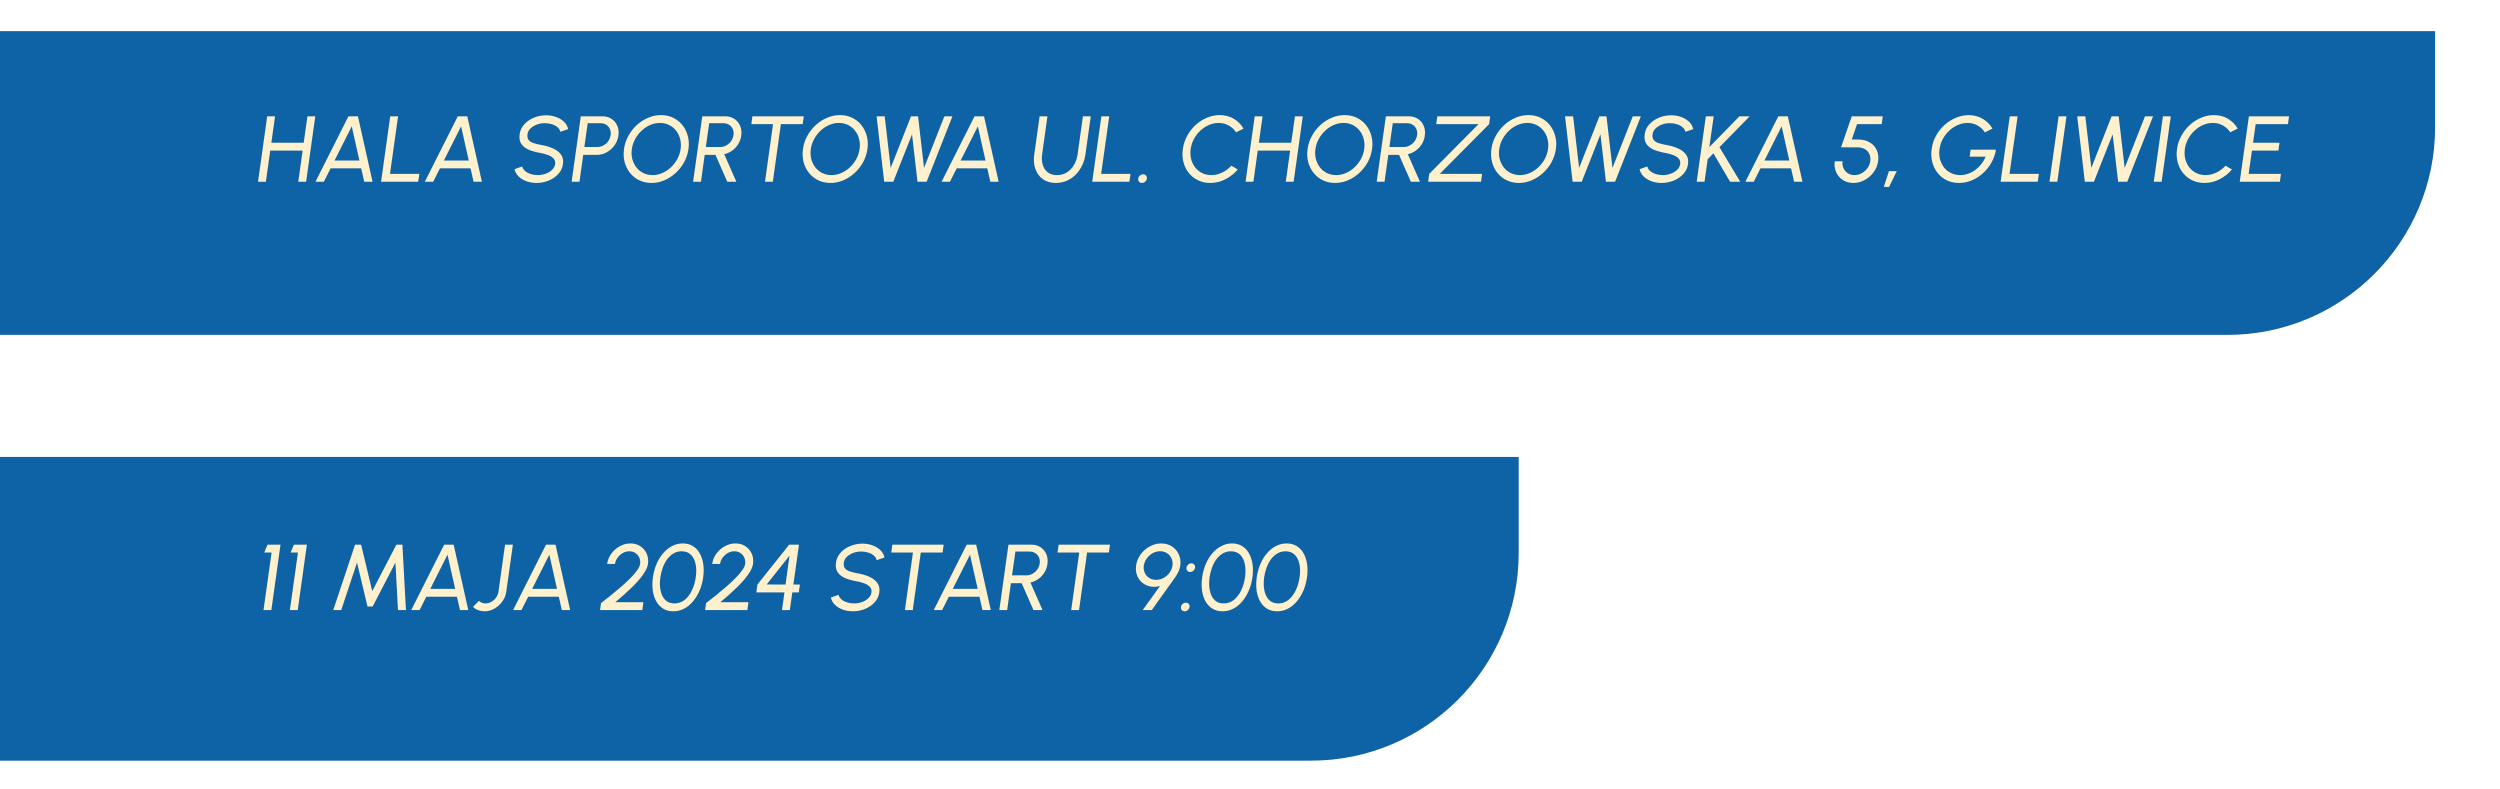 <svg width="963" height="304" viewBox="0 0 963 304" fill="none" xmlns="http://www.w3.org/2000/svg">
<g filter="url(#filter0_d_6_3)">
<path d="M0 0H950V37C950 81.183 914.183 117 870 117H0V0Z" fill="#0D63A5"/>
</g>
<g filter="url(#filter1_d_6_3)">
<path d="M0 164H597V201C597 245.183 561.183 281 517 281H0V164Z" fill="#0D63A5"/>
</g>
<path d="M118.422 44.8H121.446L117.918 70H114.894L116.568 58.012H104.094L102.42 70H99.396L102.924 44.8H105.948L104.526 54.988H116.982L118.422 44.8ZM134.218 44.8H137.872L143.506 70H140.302L139.132 64.852H127.342L124.75 70H121.528L134.218 44.8ZM128.872 61.828H138.448L135.496 48.67L128.872 61.828ZM146.787 70L150.315 44.8H153.339L150.225 66.976H161.529L161.097 70H146.787ZM176.335 44.8H179.989L185.623 70H182.419L181.249 64.852H169.459L166.867 70H163.645L176.335 44.8ZM170.989 61.828H180.565L177.613 48.67L170.989 61.828ZM206.671 70.468C205.315 70.468 204.037 70.258 202.837 69.838C201.637 69.406 200.623 68.794 199.795 68.002C198.967 67.21 198.433 66.268 198.193 65.176L201.163 64.114C201.319 64.786 201.685 65.374 202.261 65.878C202.837 66.37 203.551 66.754 204.403 67.03C205.255 67.306 206.155 67.444 207.103 67.444C208.171 67.444 209.197 67.27 210.181 66.922C211.165 66.562 211.987 66.064 212.647 65.428C213.319 64.792 213.715 64.048 213.835 63.196C213.955 62.32 213.751 61.606 213.223 61.054C212.707 60.49 212.005 60.046 211.117 59.722C210.229 59.386 209.287 59.128 208.291 58.948C206.599 58.66 205.099 58.252 203.791 57.724C202.495 57.184 201.511 56.434 200.839 55.474C200.179 54.514 199.957 53.248 200.173 51.676C200.377 50.212 200.983 48.934 201.991 47.842C202.999 46.75 204.241 45.904 205.717 45.304C207.193 44.704 208.735 44.404 210.343 44.404C211.675 44.404 212.935 44.614 214.123 45.034C215.323 45.442 216.343 46.042 217.183 46.834C218.035 47.626 218.593 48.592 218.857 49.732L215.851 50.776C215.707 50.092 215.341 49.504 214.753 49.012C214.177 48.508 213.463 48.124 212.611 47.86C211.759 47.584 210.859 47.446 209.911 47.446C208.855 47.434 207.835 47.608 206.851 47.968C205.867 48.328 205.039 48.826 204.367 49.462C203.707 50.098 203.317 50.836 203.197 51.676C203.065 52.684 203.227 53.458 203.683 53.998C204.151 54.526 204.829 54.922 205.717 55.186C206.605 55.45 207.607 55.684 208.723 55.888C210.319 56.164 211.771 56.602 213.079 57.202C214.387 57.79 215.395 58.576 216.103 59.56C216.811 60.544 217.063 61.756 216.859 63.196C216.655 64.66 216.049 65.938 215.041 67.03C214.045 68.122 212.809 68.968 211.333 69.568C209.857 70.168 208.303 70.468 206.671 70.468ZM220.193 70L223.721 44.8H232.037C233.393 44.8 234.569 45.13 235.565 45.79C236.561 46.45 237.299 47.344 237.779 48.472C238.271 49.588 238.415 50.836 238.211 52.216C238.019 53.62 237.515 54.886 236.699 56.014C235.883 57.13 234.881 58.018 233.693 58.678C232.505 59.326 231.257 59.65 229.949 59.65H224.657L223.217 70H220.193ZM225.089 56.626H230.093C230.909 56.626 231.683 56.428 232.415 56.032C233.159 55.624 233.783 55.078 234.287 54.394C234.791 53.698 235.097 52.918 235.205 52.054C235.337 51.178 235.247 50.398 234.935 49.714C234.635 49.018 234.173 48.472 233.549 48.076C232.925 47.668 232.205 47.464 231.389 47.464H226.385L225.089 56.626ZM250.946 70.468C249.242 70.468 247.682 70.132 246.266 69.46C244.862 68.776 243.674 67.834 242.702 66.634C241.742 65.434 241.046 64.048 240.614 62.476C240.194 60.892 240.11 59.2 240.362 57.4C240.614 55.6 241.172 53.914 242.036 52.342C242.9 50.758 243.986 49.366 245.294 48.166C246.614 46.966 248.072 46.03 249.668 45.358C251.264 44.674 252.914 44.332 254.618 44.332C256.334 44.332 257.894 44.674 259.298 45.358C260.702 46.03 261.884 46.966 262.844 48.166C263.816 49.366 264.512 50.758 264.932 52.342C265.364 53.914 265.454 55.6 265.202 57.4C264.95 59.2 264.392 60.892 263.528 62.476C262.664 64.048 261.572 65.434 260.252 66.634C258.944 67.834 257.492 68.776 255.896 69.46C254.312 70.132 252.662 70.468 250.946 70.468ZM251.36 67.444C252.668 67.444 253.922 67.18 255.122 66.652C256.334 66.124 257.432 65.398 258.416 64.474C259.412 63.538 260.24 62.47 260.9 61.27C261.56 60.058 261.986 58.768 262.178 57.4C262.37 56.032 262.304 54.742 261.98 53.53C261.668 52.306 261.146 51.238 260.414 50.326C259.694 49.402 258.8 48.676 257.732 48.148C256.676 47.62 255.5 47.356 254.204 47.356C252.896 47.356 251.636 47.62 250.424 48.148C249.224 48.676 248.126 49.408 247.13 50.344C246.146 51.268 245.324 52.336 244.664 53.548C244.004 54.748 243.578 56.032 243.386 57.4C243.194 58.78 243.254 60.076 243.566 61.288C243.89 62.5 244.412 63.568 245.132 64.492C245.864 65.416 246.758 66.142 247.814 66.67C248.882 67.186 250.064 67.444 251.36 67.444ZM266.986 70L270.514 44.8H279.37C280.714 44.8 281.884 45.13 282.88 45.79C283.876 46.45 284.614 47.344 285.094 48.472C285.574 49.588 285.718 50.836 285.526 52.216C285.37 53.428 284.98 54.532 284.356 55.528C283.732 56.524 282.952 57.358 282.016 58.03C281.092 58.69 280.078 59.146 278.974 59.398L283.636 70H280.144L275.59 59.65H271.45L270.01 70H266.986ZM271.882 56.626H277.408C278.224 56.626 278.998 56.428 279.73 56.032C280.474 55.624 281.098 55.078 281.602 54.394C282.106 53.698 282.418 52.918 282.538 52.054C282.67 51.178 282.58 50.398 282.268 49.714C281.956 49.018 281.488 48.472 280.864 48.076C280.24 47.668 279.52 47.464 278.704 47.464H273.178L271.882 56.626ZM309.615 44.8L309.183 47.824H300.795L297.699 70H294.675L297.771 47.824H289.419L289.833 44.8H309.615ZM319.887 70.468C318.183 70.468 316.623 70.132 315.207 69.46C313.803 68.776 312.615 67.834 311.643 66.634C310.683 65.434 309.987 64.048 309.555 62.476C309.135 60.892 309.051 59.2 309.303 57.4C309.555 55.6 310.113 53.914 310.977 52.342C311.841 50.758 312.927 49.366 314.235 48.166C315.555 46.966 317.013 46.03 318.609 45.358C320.205 44.674 321.855 44.332 323.559 44.332C325.275 44.332 326.835 44.674 328.239 45.358C329.643 46.03 330.825 46.966 331.785 48.166C332.757 49.366 333.453 50.758 333.873 52.342C334.305 53.914 334.395 55.6 334.143 57.4C333.891 59.2 333.333 60.892 332.469 62.476C331.605 64.048 330.513 65.434 329.193 66.634C327.885 67.834 326.433 68.776 324.837 69.46C323.253 70.132 321.603 70.468 319.887 70.468ZM320.301 67.444C321.609 67.444 322.863 67.18 324.063 66.652C325.275 66.124 326.373 65.398 327.357 64.474C328.353 63.538 329.181 62.47 329.841 61.27C330.501 60.058 330.927 58.768 331.119 57.4C331.311 56.032 331.245 54.742 330.921 53.53C330.609 52.306 330.087 51.238 329.355 50.326C328.635 49.402 327.741 48.676 326.673 48.148C325.617 47.62 324.441 47.356 323.145 47.356C321.837 47.356 320.577 47.62 319.365 48.148C318.165 48.676 317.067 49.408 316.071 50.344C315.087 51.268 314.265 52.336 313.605 53.548C312.945 54.748 312.519 56.032 312.327 57.4C312.135 58.78 312.195 60.076 312.507 61.288C312.831 62.5 313.353 63.568 314.073 64.492C314.805 65.416 315.699 66.142 316.755 66.67C317.823 67.186 319.005 67.444 320.301 67.444ZM340.586 70L337.67 44.8H340.784L343.088 64.69L350.918 44.8H353.636L355.94 64.69L363.77 44.8H366.884L356.948 70H353.42L351.314 51.748L344.096 70H340.586ZM375.389 44.8H379.043L384.677 70H381.473L380.303 64.852H368.513L365.921 70H362.699L375.389 44.8ZM370.043 61.828H379.619L376.667 48.67L370.043 61.828ZM406.715 70.468C404.699 70.468 403.019 69.976 401.675 68.992C400.343 68.008 399.389 66.688 398.813 65.032C398.249 63.364 398.111 61.516 398.399 59.488L400.451 44.8H403.475L401.423 59.488C401.219 60.928 401.297 62.254 401.657 63.466C402.017 64.678 402.653 65.644 403.565 66.364C404.477 67.084 405.671 67.444 407.147 67.444C408.623 67.444 409.919 67.084 411.035 66.364C412.151 65.632 413.051 64.666 413.735 63.466C414.431 62.254 414.881 60.928 415.085 59.488L417.137 44.8H420.161L418.109 59.488C417.893 61.012 417.461 62.44 416.813 63.772C416.177 65.092 415.355 66.256 414.347 67.264C413.351 68.272 412.205 69.058 410.909 69.622C409.625 70.186 408.227 70.468 406.715 70.468ZM420.724 70L424.252 44.8H427.276L424.162 66.976H435.466L435.034 70H420.724ZM439.851 70.468C439.395 70.468 439.029 70.306 438.753 69.982C438.489 69.658 438.387 69.262 438.447 68.794C438.507 68.35 438.717 67.966 439.077 67.642C439.449 67.318 439.869 67.156 440.337 67.156C440.805 67.156 441.177 67.318 441.453 67.642C441.729 67.966 441.831 68.35 441.759 68.794C441.699 69.262 441.483 69.658 441.111 69.982C440.739 70.306 440.319 70.468 439.851 70.468ZM466.172 70.468C464.468 70.468 462.914 70.132 461.51 69.46C460.106 68.776 458.918 67.84 457.946 66.652C456.986 65.452 456.296 64.06 455.876 62.476C455.456 60.892 455.372 59.2 455.624 57.4C455.876 55.6 456.434 53.908 457.298 52.324C458.162 50.74 459.242 49.354 460.538 48.166C461.846 46.966 463.298 46.03 464.894 45.358C466.49 44.674 468.14 44.332 469.844 44.332C471.884 44.332 473.69 44.806 475.262 45.754C476.846 46.702 478.094 47.962 479.006 49.534L476.126 50.974C475.442 49.87 474.506 48.994 473.318 48.346C472.142 47.686 470.846 47.356 469.43 47.356C468.122 47.356 466.862 47.62 465.65 48.148C464.45 48.676 463.358 49.402 462.374 50.326C461.39 51.25 460.568 52.318 459.908 53.53C459.26 54.742 458.84 56.032 458.648 57.4C458.456 58.78 458.516 60.076 458.828 61.288C459.14 62.5 459.656 63.568 460.376 64.492C461.108 65.416 462.002 66.142 463.058 66.67C464.126 67.186 465.302 67.444 466.586 67.444C468.062 67.444 469.472 67.114 470.816 66.454C472.172 65.782 473.342 64.906 474.326 63.826L476.792 65.284C475.448 66.856 473.852 68.116 472.004 69.064C470.156 70 468.212 70.468 466.172 70.468ZM498.813 44.8H501.837L498.309 70H495.285L496.959 58.012H484.485L482.811 70H479.787L483.315 44.8H486.339L484.917 54.988H497.373L498.813 44.8ZM514.266 70.468C512.562 70.468 511.002 70.132 509.586 69.46C508.182 68.776 506.994 67.834 506.022 66.634C505.062 65.434 504.366 64.048 503.934 62.476C503.514 60.892 503.43 59.2 503.682 57.4C503.934 55.6 504.492 53.914 505.356 52.342C506.22 50.758 507.306 49.366 508.614 48.166C509.934 46.966 511.392 46.03 512.988 45.358C514.584 44.674 516.234 44.332 517.938 44.332C519.654 44.332 521.214 44.674 522.618 45.358C524.022 46.03 525.204 46.966 526.164 48.166C527.136 49.366 527.832 50.758 528.252 52.342C528.684 53.914 528.774 55.6 528.522 57.4C528.27 59.2 527.712 60.892 526.848 62.476C525.984 64.048 524.892 65.434 523.572 66.634C522.264 67.834 520.812 68.776 519.216 69.46C517.632 70.132 515.982 70.468 514.266 70.468ZM514.68 67.444C515.988 67.444 517.242 67.18 518.442 66.652C519.654 66.124 520.752 65.398 521.736 64.474C522.732 63.538 523.56 62.47 524.22 61.27C524.88 60.058 525.306 58.768 525.498 57.4C525.69 56.032 525.624 54.742 525.3 53.53C524.988 52.306 524.466 51.238 523.734 50.326C523.014 49.402 522.12 48.676 521.052 48.148C519.996 47.62 518.82 47.356 517.524 47.356C516.216 47.356 514.956 47.62 513.744 48.148C512.544 48.676 511.446 49.408 510.45 50.344C509.466 51.268 508.644 52.336 507.984 53.548C507.324 54.748 506.898 56.032 506.706 57.4C506.514 58.78 506.574 60.076 506.886 61.288C507.21 62.5 507.732 63.568 508.452 64.492C509.184 65.416 510.078 66.142 511.134 66.67C512.202 67.186 513.384 67.444 514.68 67.444ZM530.306 70L533.834 44.8H542.69C544.034 44.8 545.204 45.13 546.2 45.79C547.196 46.45 547.934 47.344 548.414 48.472C548.894 49.588 549.038 50.836 548.846 52.216C548.69 53.428 548.3 54.532 547.676 55.528C547.052 56.524 546.272 57.358 545.336 58.03C544.412 58.69 543.398 59.146 542.294 59.398L546.956 70H543.464L538.91 59.65H534.77L533.33 70H530.306ZM535.202 56.626H540.728C541.544 56.626 542.318 56.428 543.05 56.032C543.794 55.624 544.418 55.078 544.922 54.394C545.426 53.698 545.738 52.918 545.858 52.054C545.99 51.178 545.9 50.398 545.588 49.714C545.276 49.018 544.808 48.472 544.184 48.076C543.56 47.668 542.84 47.464 542.024 47.464H536.498L535.202 56.626ZM550.117 70L550.531 66.976L569.539 47.824H553.231L553.645 44.8H574.021L573.607 47.824L554.599 66.976H570.907L570.493 70H550.117ZM585.071 70.468C583.367 70.468 581.807 70.132 580.391 69.46C578.987 68.776 577.799 67.834 576.827 66.634C575.867 65.434 575.171 64.048 574.739 62.476C574.319 60.892 574.235 59.2 574.487 57.4C574.739 55.6 575.297 53.914 576.161 52.342C577.025 50.758 578.111 49.366 579.419 48.166C580.739 46.966 582.197 46.03 583.793 45.358C585.389 44.674 587.039 44.332 588.743 44.332C590.459 44.332 592.019 44.674 593.423 45.358C594.827 46.03 596.009 46.966 596.969 48.166C597.941 49.366 598.637 50.758 599.057 52.342C599.489 53.914 599.579 55.6 599.327 57.4C599.075 59.2 598.517 60.892 597.653 62.476C596.789 64.048 595.697 65.434 594.377 66.634C593.069 67.834 591.617 68.776 590.021 69.46C588.437 70.132 586.787 70.468 585.071 70.468ZM585.485 67.444C586.793 67.444 588.047 67.18 589.247 66.652C590.459 66.124 591.557 65.398 592.541 64.474C593.537 63.538 594.365 62.47 595.025 61.27C595.685 60.058 596.111 58.768 596.303 57.4C596.495 56.032 596.429 54.742 596.105 53.53C595.793 52.306 595.271 51.238 594.539 50.326C593.819 49.402 592.925 48.676 591.857 48.148C590.801 47.62 589.625 47.356 588.329 47.356C587.021 47.356 585.761 47.62 584.549 48.148C583.349 48.676 582.251 49.408 581.255 50.344C580.271 51.268 579.449 52.336 578.789 53.548C578.129 54.748 577.703 56.032 577.511 57.4C577.319 58.78 577.379 60.076 577.691 61.288C578.015 62.5 578.537 63.568 579.257 64.492C579.989 65.416 580.883 66.142 581.939 66.67C583.007 67.186 584.189 67.444 585.485 67.444ZM605.77 70L602.854 44.8H605.968L608.272 64.69L616.102 44.8H618.82L621.124 64.69L628.954 44.8H632.068L622.132 70H618.604L616.498 51.748L609.28 70H605.77ZM640.042 70.468C638.686 70.468 637.408 70.258 636.208 69.838C635.008 69.406 633.994 68.794 633.166 68.002C632.338 67.21 631.804 66.268 631.564 65.176L634.534 64.114C634.69 64.786 635.056 65.374 635.632 65.878C636.208 66.37 636.922 66.754 637.774 67.03C638.626 67.306 639.526 67.444 640.474 67.444C641.542 67.444 642.568 67.27 643.552 66.922C644.536 66.562 645.358 66.064 646.018 65.428C646.69 64.792 647.086 64.048 647.206 63.196C647.326 62.32 647.122 61.606 646.594 61.054C646.078 60.49 645.376 60.046 644.488 59.722C643.6 59.386 642.658 59.128 641.662 58.948C639.97 58.66 638.47 58.252 637.162 57.724C635.866 57.184 634.882 56.434 634.21 55.474C633.55 54.514 633.328 53.248 633.544 51.676C633.748 50.212 634.354 48.934 635.362 47.842C636.37 46.75 637.612 45.904 639.088 45.304C640.564 44.704 642.106 44.404 643.714 44.404C645.046 44.404 646.306 44.614 647.494 45.034C648.694 45.442 649.714 46.042 650.554 46.834C651.406 47.626 651.964 48.592 652.228 49.732L649.222 50.776C649.078 50.092 648.712 49.504 648.124 49.012C647.548 48.508 646.834 48.124 645.982 47.86C645.13 47.584 644.23 47.446 643.282 47.446C642.226 47.434 641.206 47.608 640.222 47.968C639.238 48.328 638.41 48.826 637.738 49.462C637.078 50.098 636.688 50.836 636.568 51.676C636.436 52.684 636.598 53.458 637.054 53.998C637.522 54.526 638.2 54.922 639.088 55.186C639.976 55.45 640.978 55.684 642.094 55.888C643.69 56.164 645.142 56.602 646.45 57.202C647.758 57.79 648.766 58.576 649.474 59.56C650.182 60.544 650.434 61.756 650.23 63.196C650.026 64.66 649.42 65.938 648.412 67.03C647.416 68.122 646.18 68.968 644.704 69.568C643.228 70.168 641.674 70.468 640.042 70.468ZM670.34 70H666.434L660.008 59.074L657.794 61.342L656.588 70H653.564L657.092 44.8H660.116L658.442 56.644L670.034 44.8H673.976L662.33 56.698L670.34 70ZM685.011 44.8H688.665L694.299 70H691.095L689.925 64.852H678.135L675.543 70H672.321L685.011 44.8ZM679.665 61.828H689.241L686.289 48.67L679.665 61.828ZM713.942 70.468C712.382 70.468 711.02 70.09 709.856 69.334C708.704 68.578 707.846 67.57 707.282 66.31C706.718 65.038 706.538 63.64 706.742 62.116H709.766C709.634 63.088 709.748 63.982 710.108 64.798C710.468 65.602 711.02 66.244 711.764 66.724C712.508 67.204 713.372 67.444 714.356 67.444C715.328 67.444 716.252 67.204 717.128 66.724C718.004 66.244 718.736 65.602 719.324 64.798C719.924 63.982 720.29 63.088 720.422 62.116C720.566 61.144 720.464 60.25 720.116 59.434C719.78 58.618 719.216 57.97 718.424 57.49C717.632 56.998 716.624 56.752 715.4 56.752H709.172L713.294 44.8H725.246L724.832 47.824H715.328L713.312 53.728L715.94 53.746C717.656 53.782 719.108 54.166 720.296 54.898C721.496 55.618 722.378 56.602 722.942 57.85C723.506 59.086 723.674 60.508 723.446 62.116C723.29 63.256 722.924 64.336 722.348 65.356C721.772 66.364 721.046 67.252 720.17 68.02C719.294 68.788 718.322 69.388 717.254 69.82C716.198 70.252 715.094 70.468 713.942 70.468ZM725.646 72.016L727.608 65.932H730.632L727.662 72.016H725.646ZM754.647 70.468C752.907 70.468 751.329 70.132 749.913 69.46C748.509 68.776 747.327 67.834 746.367 66.634C745.419 65.422 744.735 64.03 744.315 62.458C743.907 60.874 743.829 59.182 744.081 57.382C744.333 55.522 744.903 53.8 745.791 52.216C746.679 50.632 747.783 49.252 749.103 48.076C750.435 46.9 751.893 45.988 753.477 45.34C755.073 44.68 756.705 44.35 758.373 44.35C760.269 44.35 762.009 44.794 763.593 45.682C765.189 46.57 766.491 47.854 767.499 49.534L764.583 50.992C763.815 49.816 762.843 48.916 761.667 48.292C760.503 47.668 759.255 47.356 757.923 47.356C756.651 47.356 755.409 47.614 754.197 48.13C752.985 48.646 751.881 49.366 750.885 50.29C749.889 51.214 749.055 52.282 748.383 53.494C747.723 54.706 747.297 56.02 747.105 57.436C746.913 58.816 746.973 60.112 747.285 61.324C747.609 62.536 748.131 63.604 748.851 64.528C749.583 65.44 750.483 66.154 751.551 66.67C752.619 67.186 753.801 67.444 755.097 67.444C756.129 67.444 757.137 67.27 758.121 66.922C759.105 66.574 760.029 66.082 760.893 65.446C761.757 64.81 762.531 64.06 763.215 63.196C763.899 62.332 764.457 61.384 764.889 60.352H758.697L759.075 57.652H768.831C768.555 59.416 767.979 61.072 767.103 62.62C766.239 64.168 765.159 65.53 763.863 66.706C762.567 67.882 761.127 68.806 759.543 69.478C757.971 70.138 756.339 70.468 754.647 70.468ZM770.634 70L774.162 44.8H777.186L774.072 66.976H785.376L784.944 70H770.634ZM789.456 70L792.984 44.8H796.008L792.48 70H789.456ZM803.067 70L800.151 44.8H803.265L805.569 64.69L813.399 44.8H816.117L818.421 64.69L826.251 44.8H829.365L819.429 70H815.901L813.795 51.748L806.577 70H803.067ZM829.639 70L833.167 44.8H836.191L832.663 70H829.639ZM849.129 70.468C847.425 70.468 845.871 70.132 844.467 69.46C843.063 68.776 841.875 67.84 840.903 66.652C839.943 65.452 839.253 64.06 838.833 62.476C838.413 60.892 838.329 59.2 838.581 57.4C838.833 55.6 839.391 53.908 840.255 52.324C841.119 50.74 842.199 49.354 843.495 48.166C844.803 46.966 846.255 46.03 847.851 45.358C849.447 44.674 851.097 44.332 852.801 44.332C854.841 44.332 856.647 44.806 858.219 45.754C859.803 46.702 861.051 47.962 861.963 49.534L859.083 50.974C858.399 49.87 857.463 48.994 856.275 48.346C855.099 47.686 853.803 47.356 852.387 47.356C851.079 47.356 849.819 47.62 848.607 48.148C847.407 48.676 846.315 49.402 845.331 50.326C844.347 51.25 843.525 52.318 842.865 53.53C842.217 54.742 841.797 56.032 841.605 57.4C841.413 58.78 841.473 60.076 841.785 61.288C842.097 62.5 842.613 63.568 843.333 64.492C844.065 65.416 844.959 66.142 846.015 66.67C847.083 67.186 848.259 67.444 849.543 67.444C851.019 67.444 852.429 67.114 853.773 66.454C855.129 65.782 856.299 64.906 857.283 63.826L859.749 65.284C858.405 66.856 856.809 68.116 854.961 69.064C853.113 70 851.169 70.468 849.129 70.468ZM862.744 70L866.272 44.8H881.734L881.32 47.824H868.882L867.874 54.988H878.062L877.648 58.012H867.442L866.182 66.976H878.62L878.206 70H862.744Z" fill="#FFF0CE"/>
<path d="M101.502 235L104.616 212.824H101.79L103.05 209.8H108.054L104.526 235H101.502ZM111.662 235L114.776 212.824H111.95L113.21 209.8H118.214L114.686 235H111.662ZM128.365 235L136.771 209.8H139.093L143.395 227.692L152.683 209.8H155.005L156.373 235H153.295L152.323 216.712L143.539 233.632H141.559L137.527 216.712L131.443 235H128.365ZM171.096 209.8H174.75L180.384 235H177.18L176.01 229.852H164.22L161.628 235H158.406L171.096 209.8ZM165.75 226.828H175.326L172.374 213.67L165.75 226.828ZM186.64 235.468C185.8 235.468 184.996 235.324 184.228 235.036C183.46 234.76 182.788 234.34 182.212 233.776L184.48 231.436C184.78 231.736 185.146 231.982 185.578 232.174C186.022 232.354 186.514 232.444 187.054 232.444C187.846 232.444 188.596 232.234 189.304 231.814C190.024 231.394 190.624 230.842 191.104 230.158C191.584 229.474 191.884 228.742 192.004 227.962L194.542 209.8H197.566L195.01 227.962C194.83 229.306 194.326 230.548 193.498 231.688C192.682 232.816 191.674 233.728 190.474 234.424C189.274 235.12 187.996 235.468 186.64 235.468ZM210.331 209.8H213.985L219.619 235H216.415L215.245 229.852H203.455L200.863 235H197.641L210.331 209.8ZM204.985 226.828H214.561L211.609 213.67L204.985 226.828ZM231.145 235L231.505 232.318C232.561 231.49 233.737 230.566 235.033 229.546C236.329 228.514 237.625 227.44 238.921 226.324C240.229 225.196 241.441 224.08 242.557 222.976C243.673 221.872 244.591 220.828 245.311 219.844C246.043 218.848 246.463 217.978 246.571 217.234C246.691 216.346 246.583 215.536 246.247 214.804C245.923 214.06 245.425 213.466 244.753 213.022C244.093 212.578 243.319 212.356 242.431 212.356C241.543 212.356 240.697 212.578 239.893 213.022C239.101 213.466 238.435 214.06 237.895 214.804C237.355 215.536 237.019 216.346 236.887 217.234H233.863C234.079 215.758 234.625 214.426 235.501 213.238C236.389 212.038 237.475 211.09 238.759 210.394C240.055 209.686 241.423 209.332 242.863 209.332C244.303 209.332 245.563 209.686 246.643 210.394C247.735 211.102 248.551 212.056 249.091 213.256C249.631 214.444 249.799 215.77 249.595 217.234C249.475 218.074 249.139 218.98 248.587 219.952C248.047 220.912 247.351 221.902 246.499 222.922C245.659 223.942 244.711 224.974 243.655 226.018C242.599 227.05 241.507 228.07 240.379 229.078C239.251 230.086 238.129 231.052 237.013 231.976H247.831L247.417 235H231.145ZM259.364 235.468C257.864 235.468 256.562 235.132 255.458 234.46C254.366 233.776 253.478 232.834 252.794 231.634C252.122 230.434 251.672 229.048 251.444 227.476C251.228 225.892 251.246 224.2 251.498 222.4C251.75 220.6 252.206 218.908 252.866 217.324C253.538 215.74 254.384 214.354 255.404 213.166C256.424 211.966 257.576 211.03 258.86 210.358C260.144 209.674 261.536 209.332 263.036 209.332C264.524 209.332 265.814 209.674 266.906 210.358C268.01 211.03 268.892 211.966 269.552 213.166C270.224 214.354 270.674 215.74 270.902 217.324C271.13 218.908 271.118 220.6 270.866 222.4C270.614 224.2 270.152 225.892 269.48 227.476C268.808 229.048 267.968 230.434 266.96 231.634C265.964 232.834 264.818 233.776 263.522 234.46C262.238 235.132 260.852 235.468 259.364 235.468ZM259.778 232.444C261.29 232.444 262.616 231.982 263.756 231.058C264.896 230.122 265.826 228.892 266.546 227.368C267.266 225.844 267.752 224.188 268.004 222.4C268.28 220.516 268.262 218.818 267.95 217.306C267.638 215.782 267.032 214.576 266.132 213.688C265.244 212.8 264.068 212.356 262.604 212.356C261.452 212.356 260.408 212.626 259.472 213.166C258.548 213.706 257.732 214.444 257.024 215.38C256.328 216.316 255.758 217.39 255.314 218.602C254.87 219.802 254.552 221.068 254.36 222.4C254.108 224.188 254.132 225.85 254.432 227.386C254.732 228.91 255.32 230.134 256.196 231.058C257.084 231.982 258.278 232.444 259.778 232.444ZM271.61 235L271.97 232.318C273.026 231.49 274.202 230.566 275.498 229.546C276.794 228.514 278.09 227.44 279.386 226.324C280.694 225.196 281.906 224.08 283.022 222.976C284.138 221.872 285.056 220.828 285.776 219.844C286.508 218.848 286.928 217.978 287.036 217.234C287.156 216.346 287.048 215.536 286.712 214.804C286.388 214.06 285.89 213.466 285.218 213.022C284.558 212.578 283.784 212.356 282.896 212.356C282.008 212.356 281.162 212.578 280.358 213.022C279.566 213.466 278.9 214.06 278.36 214.804C277.82 215.536 277.484 216.346 277.352 217.234H274.328C274.544 215.758 275.09 214.426 275.966 213.238C276.854 212.038 277.94 211.09 279.224 210.394C280.52 209.686 281.888 209.332 283.328 209.332C284.768 209.332 286.028 209.686 287.108 210.394C288.2 211.102 289.016 212.056 289.556 213.256C290.096 214.444 290.264 215.77 290.06 217.234C289.94 218.074 289.604 218.98 289.052 219.952C288.512 220.912 287.816 221.902 286.964 222.922C286.124 223.942 285.176 224.974 284.12 226.018C283.064 227.05 281.972 228.07 280.844 229.078C279.716 230.086 278.594 231.052 277.478 231.976H288.296L287.882 235H271.61ZM301.219 235L302.173 228.196H291.337L291.769 225.136L303.991 209.8H307.771L305.611 225.172H308.131L307.699 228.196H305.197L304.243 235H301.219ZM295.315 225.136L302.587 225.172L304.117 214.048L295.315 225.136ZM328.522 235.468C327.166 235.468 325.888 235.258 324.688 234.838C323.488 234.406 322.474 233.794 321.646 233.002C320.818 232.21 320.284 231.268 320.044 230.176L323.014 229.114C323.17 229.786 323.536 230.374 324.112 230.878C324.688 231.37 325.402 231.754 326.254 232.03C327.106 232.306 328.006 232.444 328.954 232.444C330.022 232.444 331.048 232.27 332.032 231.922C333.016 231.562 333.838 231.064 334.498 230.428C335.17 229.792 335.566 229.048 335.686 228.196C335.806 227.32 335.602 226.606 335.074 226.054C334.558 225.49 333.856 225.046 332.968 224.722C332.08 224.386 331.138 224.128 330.142 223.948C328.45 223.66 326.95 223.252 325.642 222.724C324.346 222.184 323.362 221.434 322.69 220.474C322.03 219.514 321.808 218.248 322.024 216.676C322.228 215.212 322.834 213.934 323.842 212.842C324.85 211.75 326.092 210.904 327.568 210.304C329.044 209.704 330.586 209.404 332.194 209.404C333.526 209.404 334.786 209.614 335.974 210.034C337.174 210.442 338.194 211.042 339.034 211.834C339.886 212.626 340.444 213.592 340.708 214.732L337.702 215.776C337.558 215.092 337.192 214.504 336.604 214.012C336.028 213.508 335.314 213.124 334.462 212.86C333.61 212.584 332.71 212.446 331.762 212.446C330.706 212.434 329.686 212.608 328.702 212.968C327.718 213.328 326.89 213.826 326.218 214.462C325.558 215.098 325.168 215.836 325.048 216.676C324.916 217.684 325.078 218.458 325.534 218.998C326.002 219.526 326.68 219.922 327.568 220.186C328.456 220.45 329.458 220.684 330.574 220.888C332.17 221.164 333.622 221.602 334.93 222.202C336.238 222.79 337.246 223.576 337.954 224.56C338.662 225.544 338.914 226.756 338.71 228.196C338.506 229.66 337.9 230.938 336.892 232.03C335.896 233.122 334.66 233.968 333.184 234.568C331.708 235.168 330.154 235.468 328.522 235.468ZM363.509 209.8L363.077 212.824H354.689L351.593 235H348.569L351.665 212.824H343.313L343.727 209.8H363.509ZM372.366 209.8H376.02L381.654 235H378.45L377.28 229.852H365.49L362.898 235H359.676L372.366 209.8ZM367.02 226.828H376.596L373.644 213.67L367.02 226.828ZM384.935 235L388.463 209.8H397.319C398.663 209.8 399.833 210.13 400.829 210.79C401.825 211.45 402.563 212.344 403.043 213.472C403.523 214.588 403.667 215.836 403.475 217.216C403.319 218.428 402.929 219.532 402.305 220.528C401.681 221.524 400.901 222.358 399.965 223.03C399.041 223.69 398.027 224.146 396.923 224.398L401.585 235H398.093L393.539 224.65H389.399L387.959 235H384.935ZM389.831 221.626H395.357C396.173 221.626 396.947 221.428 397.679 221.032C398.423 220.624 399.047 220.078 399.551 219.394C400.055 218.698 400.367 217.918 400.487 217.054C400.619 216.178 400.529 215.398 400.217 214.714C399.905 214.018 399.437 213.472 398.813 213.076C398.189 212.668 397.469 212.464 396.653 212.464H391.127L389.831 221.626ZM427.564 209.8L427.132 212.824H418.744L415.648 235H412.624L415.72 212.824H407.368L407.782 209.8H427.564ZM440.168 235L446.846 225.712C445.55 226.084 444.302 226.15 443.102 225.91C441.914 225.658 440.87 225.166 439.97 224.434C439.082 223.69 438.422 222.754 437.99 221.626C437.558 220.498 437.438 219.244 437.63 217.864C437.786 216.688 438.158 215.584 438.746 214.552C439.334 213.52 440.072 212.614 440.96 211.834C441.848 211.054 442.838 210.442 443.93 209.998C445.022 209.554 446.156 209.332 447.332 209.332C448.892 209.332 450.26 209.716 451.436 210.484C452.612 211.252 453.494 212.284 454.082 213.58C454.67 214.864 454.856 216.292 454.64 217.864C454.52 218.716 454.304 219.472 453.992 220.132C453.692 220.78 453.284 221.488 452.768 222.256L443.66 235H440.168ZM445.334 223.354C446.39 223.354 447.368 223.102 448.268 222.598C449.18 222.082 449.936 221.404 450.536 220.564C451.136 219.724 451.502 218.824 451.634 217.864C451.778 216.82 451.652 215.884 451.256 215.056C450.86 214.216 450.278 213.556 449.51 213.076C448.754 212.584 447.89 212.338 446.918 212.338C445.85 212.338 444.86 212.596 443.948 213.112C443.048 213.628 442.298 214.312 441.698 215.164C441.11 216.004 440.744 216.904 440.6 217.864C440.468 218.872 440.588 219.796 440.96 220.636C441.332 221.464 441.896 222.124 442.652 222.616C443.42 223.108 444.314 223.354 445.334 223.354ZM458.447 220.312C457.991 220.312 457.625 220.15 457.349 219.826C457.073 219.502 456.965 219.106 457.025 218.638C457.097 218.194 457.313 217.81 457.673 217.486C458.033 217.162 458.441 217 458.897 217C459.365 217 459.737 217.162 460.013 217.486C460.301 217.81 460.415 218.194 460.354 218.638C460.283 219.106 460.061 219.502 459.688 219.826C459.329 220.15 458.915 220.312 458.447 220.312ZM456.305 235.468C455.849 235.468 455.483 235.306 455.207 234.982C454.942 234.658 454.84 234.262 454.9 233.794C454.96 233.35 455.171 232.966 455.531 232.642C455.903 232.318 456.323 232.156 456.791 232.156C457.259 232.156 457.631 232.318 457.907 232.642C458.183 232.966 458.285 233.35 458.213 233.794C458.153 234.262 457.937 234.658 457.565 234.982C457.193 235.306 456.773 235.468 456.305 235.468ZM470.934 235.468C469.434 235.468 468.132 235.132 467.028 234.46C465.936 233.776 465.048 232.834 464.364 231.634C463.692 230.434 463.242 229.048 463.014 227.476C462.798 225.892 462.816 224.2 463.068 222.4C463.32 220.6 463.776 218.908 464.436 217.324C465.108 215.74 465.954 214.354 466.974 213.166C467.994 211.966 469.146 211.03 470.43 210.358C471.714 209.674 473.106 209.332 474.606 209.332C476.094 209.332 477.384 209.674 478.476 210.358C479.58 211.03 480.462 211.966 481.122 213.166C481.794 214.354 482.244 215.74 482.472 217.324C482.7 218.908 482.688 220.6 482.436 222.4C482.184 224.2 481.722 225.892 481.05 227.476C480.378 229.048 479.538 230.434 478.53 231.634C477.534 232.834 476.388 233.776 475.092 234.46C473.808 235.132 472.422 235.468 470.934 235.468ZM471.348 232.444C472.86 232.444 474.186 231.982 475.326 231.058C476.466 230.122 477.396 228.892 478.116 227.368C478.836 225.844 479.322 224.188 479.574 222.4C479.85 220.516 479.832 218.818 479.52 217.306C479.208 215.782 478.602 214.576 477.702 213.688C476.814 212.8 475.638 212.356 474.174 212.356C473.022 212.356 471.978 212.626 471.042 213.166C470.118 213.706 469.302 214.444 468.594 215.38C467.898 216.316 467.328 217.39 466.884 218.602C466.44 219.802 466.122 221.068 465.93 222.4C465.678 224.188 465.702 225.85 466.002 227.386C466.302 228.91 466.89 230.134 467.766 231.058C468.654 231.982 469.848 232.444 471.348 232.444ZM491.958 235.468C490.458 235.468 489.156 235.132 488.052 234.46C486.96 233.776 486.072 232.834 485.388 231.634C484.716 230.434 484.266 229.048 484.038 227.476C483.822 225.892 483.84 224.2 484.092 222.4C484.344 220.6 484.8 218.908 485.46 217.324C486.132 215.74 486.978 214.354 487.998 213.166C489.018 211.966 490.17 211.03 491.454 210.358C492.738 209.674 494.13 209.332 495.63 209.332C497.118 209.332 498.408 209.674 499.5 210.358C500.604 211.03 501.486 211.966 502.146 213.166C502.818 214.354 503.268 215.74 503.496 217.324C503.724 218.908 503.712 220.6 503.46 222.4C503.208 224.2 502.746 225.892 502.074 227.476C501.402 229.048 500.562 230.434 499.554 231.634C498.558 232.834 497.412 233.776 496.116 234.46C494.832 235.132 493.446 235.468 491.958 235.468ZM492.372 232.444C493.884 232.444 495.21 231.982 496.35 231.058C497.49 230.122 498.42 228.892 499.14 227.368C499.86 225.844 500.346 224.188 500.598 222.4C500.874 220.516 500.856 218.818 500.544 217.306C500.232 215.782 499.626 214.576 498.726 213.688C497.838 212.8 496.662 212.356 495.198 212.356C494.046 212.356 493.002 212.626 492.066 213.166C491.142 213.706 490.326 214.444 489.618 215.38C488.922 216.316 488.352 217.39 487.908 218.602C487.464 219.802 487.146 221.068 486.954 222.4C486.702 224.188 486.726 225.85 487.026 227.386C487.326 228.91 487.914 230.134 488.79 231.058C489.678 231.982 490.872 232.444 492.372 232.444Z" fill="#FFF0CE"/>
<defs>
<filter id="filter0_d_6_3" x="-23" y="0" width="973" height="140" filterUnits="userSpaceOnUse" color-interpolation-filters="sRGB">
<feFlood flood-opacity="0" result="BackgroundImageFix"/>
<feColorMatrix in="SourceAlpha" type="matrix" values="0 0 0 0 0 0 0 0 0 0 0 0 0 0 0 0 0 0 127 0" result="hardAlpha"/>
<feOffset dx="-12" dy="12"/>
<feGaussianBlur stdDeviation="5.5"/>
<feComposite in2="hardAlpha" operator="out"/>
<feColorMatrix type="matrix" values="0 0 0 0 0 0 0 0 0 0 0 0 0 0 0 0 0 0 0.3 0"/>
<feBlend mode="normal" in2="BackgroundImageFix" result="effect1_dropShadow_6_3"/>
<feBlend mode="normal" in="SourceGraphic" in2="effect1_dropShadow_6_3" result="shape"/>
</filter>
<filter id="filter1_d_6_3" x="-23" y="164" width="620" height="140" filterUnits="userSpaceOnUse" color-interpolation-filters="sRGB">
<feFlood flood-opacity="0" result="BackgroundImageFix"/>
<feColorMatrix in="SourceAlpha" type="matrix" values="0 0 0 0 0 0 0 0 0 0 0 0 0 0 0 0 0 0 127 0" result="hardAlpha"/>
<feOffset dx="-12" dy="12"/>
<feGaussianBlur stdDeviation="5.5"/>
<feComposite in2="hardAlpha" operator="out"/>
<feColorMatrix type="matrix" values="0 0 0 0 0 0 0 0 0 0 0 0 0 0 0 0 0 0 0.3 0"/>
<feBlend mode="normal" in2="BackgroundImageFix" result="effect1_dropShadow_6_3"/>
<feBlend mode="normal" in="SourceGraphic" in2="effect1_dropShadow_6_3" result="shape"/>
</filter>
</defs>
</svg>
